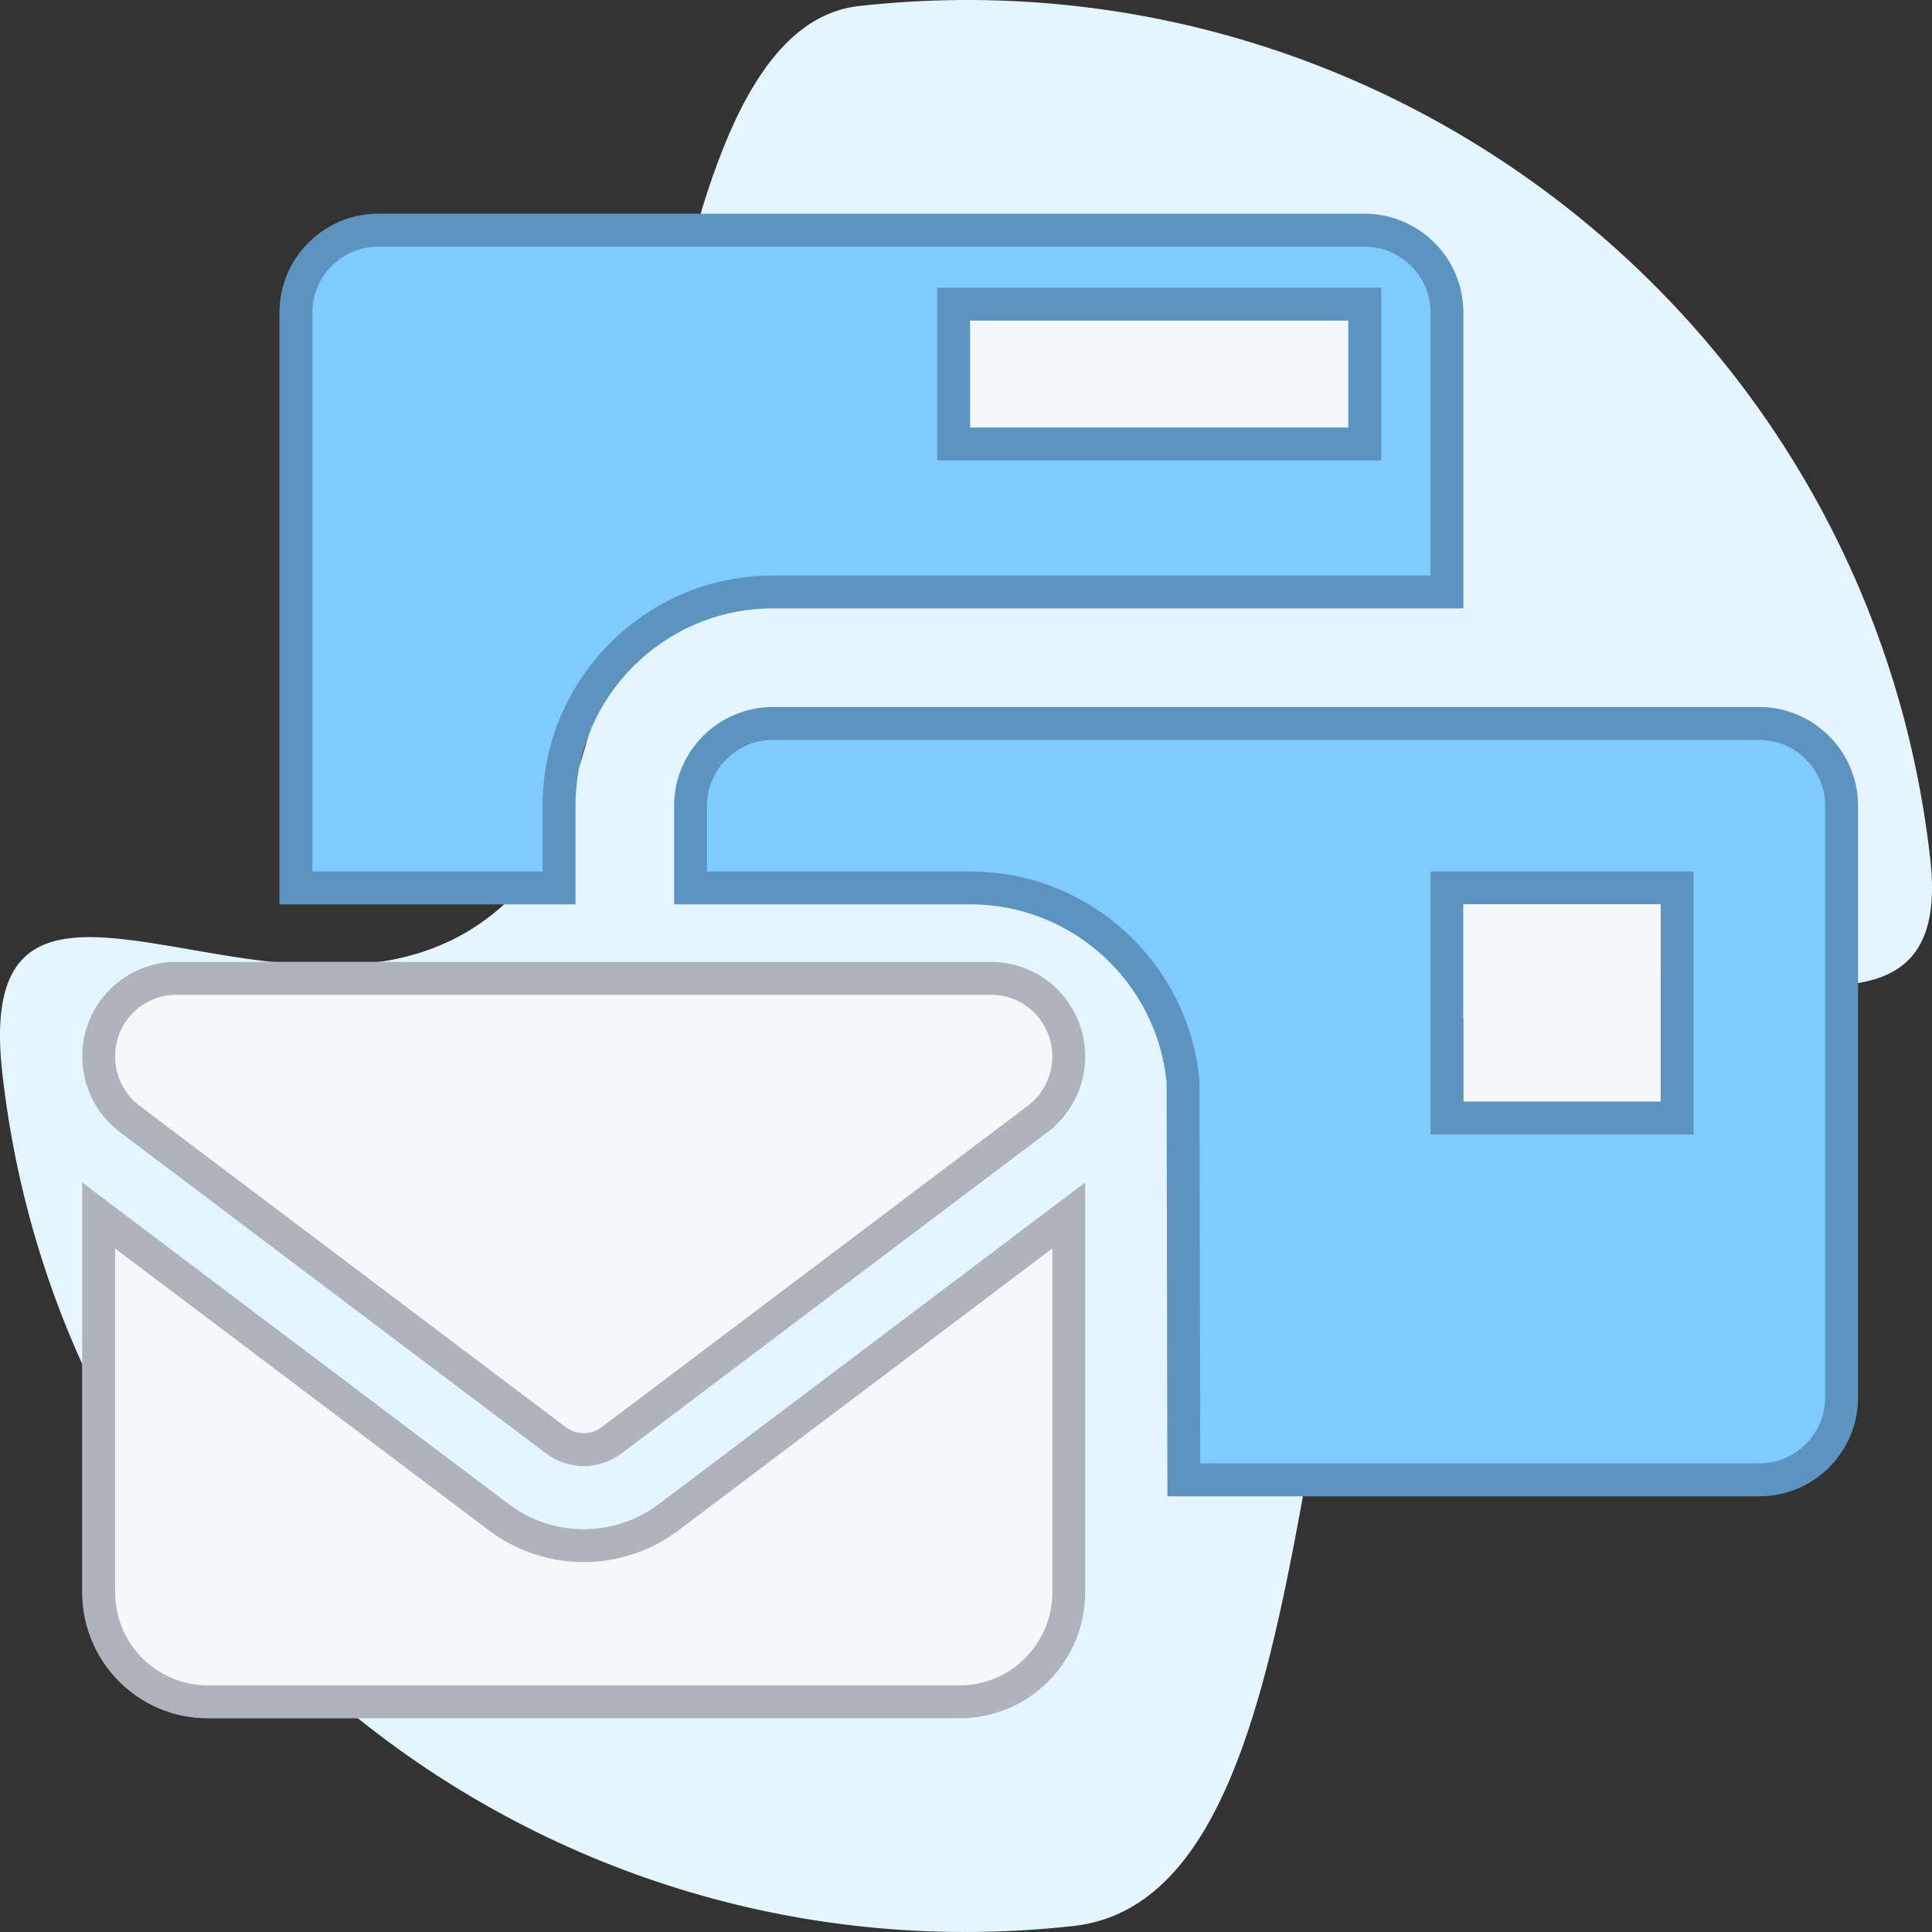 <svg width="235" height="235" viewBox="0 0 235 235" fill="none" xmlns="http://www.w3.org/2000/svg">
<rect x="0" y="0" width="235" height="235" fill="#333333" stroke="none"/>
<path d="M104.508 0.729C169.268 -6.435 227.599 40.037 234.793 104.528C238.423 137.066 193.336 104.002 174.139 127.562C155.286 150.7 162.647 230.722 130.56 234.271C65.799 241.435 7.468 194.963 0.274 130.472C-3.801 93.936 38.483 133.219 62.477 108.889C80.836 90.272 76.435 3.834 104.508 0.729Z" fill="#E5F5FF"/>
<path d="M120.562 117C126.877 117 132 122.149 132 128.5C132 132.118 130.308 135.52 127.425 137.7L75.575 176.8C72.859 178.836 69.141 178.836 66.425 176.8L14.575 137.7C11.695 135.52 10 132.118 10 128.5C10 122.149 15.121 117 21.438 117H120.562ZM61.85 182.933C67.283 187.03 74.717 187.03 80.15 182.933L132 143.833V193.667C132 202.124 125.161 209 116.75 209H25.25C16.827 209 10 202.124 10 193.667V143.833L61.85 182.933Z" fill="#F5F7FA"/>
<path d="M120.562 119C125.762 119 130 123.243 130 128.5C130 131.491 128.602 134.303 126.219 136.104C126.219 136.105 126.219 136.105 126.219 136.105L74.375 175.2C74.375 175.2 74.374 175.201 74.374 175.201C72.369 176.703 69.632 176.703 67.627 175.201C67.626 175.201 67.625 175.2 67.625 175.2L15.782 136.105C15.782 136.105 15.781 136.105 15.781 136.104C13.4 134.302 12 131.49 12 128.5C12 123.243 16.235 119 21.438 119H120.562ZM60.646 184.53C66.791 189.165 75.209 189.165 81.354 184.53L130 147.846V193.667C130 201.03 124.047 207 116.75 207H25.25C17.943 207 12 201.031 12 193.667V147.846L60.646 184.53Z" stroke="#0A142B" stroke-opacity="0.3" stroke-width="4"/>
<path d="M70 98C70 84.781 80.781 74 94 74H178V38C178 31.392 172.607 26 166 26H46C39.4 26 34 31.392 34 38V110H70V98ZM214 86H94C87.4 86 82 91.4 82 98V110H118C130.469 110 140.736 119.518 141.906 131.705L142 182H214C220.607 182 226 176.607 226 170V98C226 91.4 220.6 86 214 86ZM202 134H178V110H202V134Z" fill="#7FCBFF"/>
<path d="M143.906 131.701L143.906 131.607L143.897 131.514C142.63 118.31 131.509 108 118 108H84V98C84 92.505 88.505 88 94 88H214C219.495 88 224 92.505 224 98V170C224 175.503 219.503 180 214 180H143.996L143.906 131.701ZM202 136H204V134V110V108H202H178H176V110V134V136H178H202ZM94 72C79.677 72 68 83.677 68 98V108H36V38C36 32.498 40.504 28 46 28H166C171.503 28 176 32.497 176 38V72H94Z" stroke="#0A142B" stroke-opacity="0.3" stroke-width="4"/>
<rect x="178" y="110" width="24" height="24" fill="#F5F7FA"/>
<rect x="116" y="37" width="50" height="17" fill="#F5F7FA" stroke="#5C94C0" stroke-width="4"/>
</svg>
